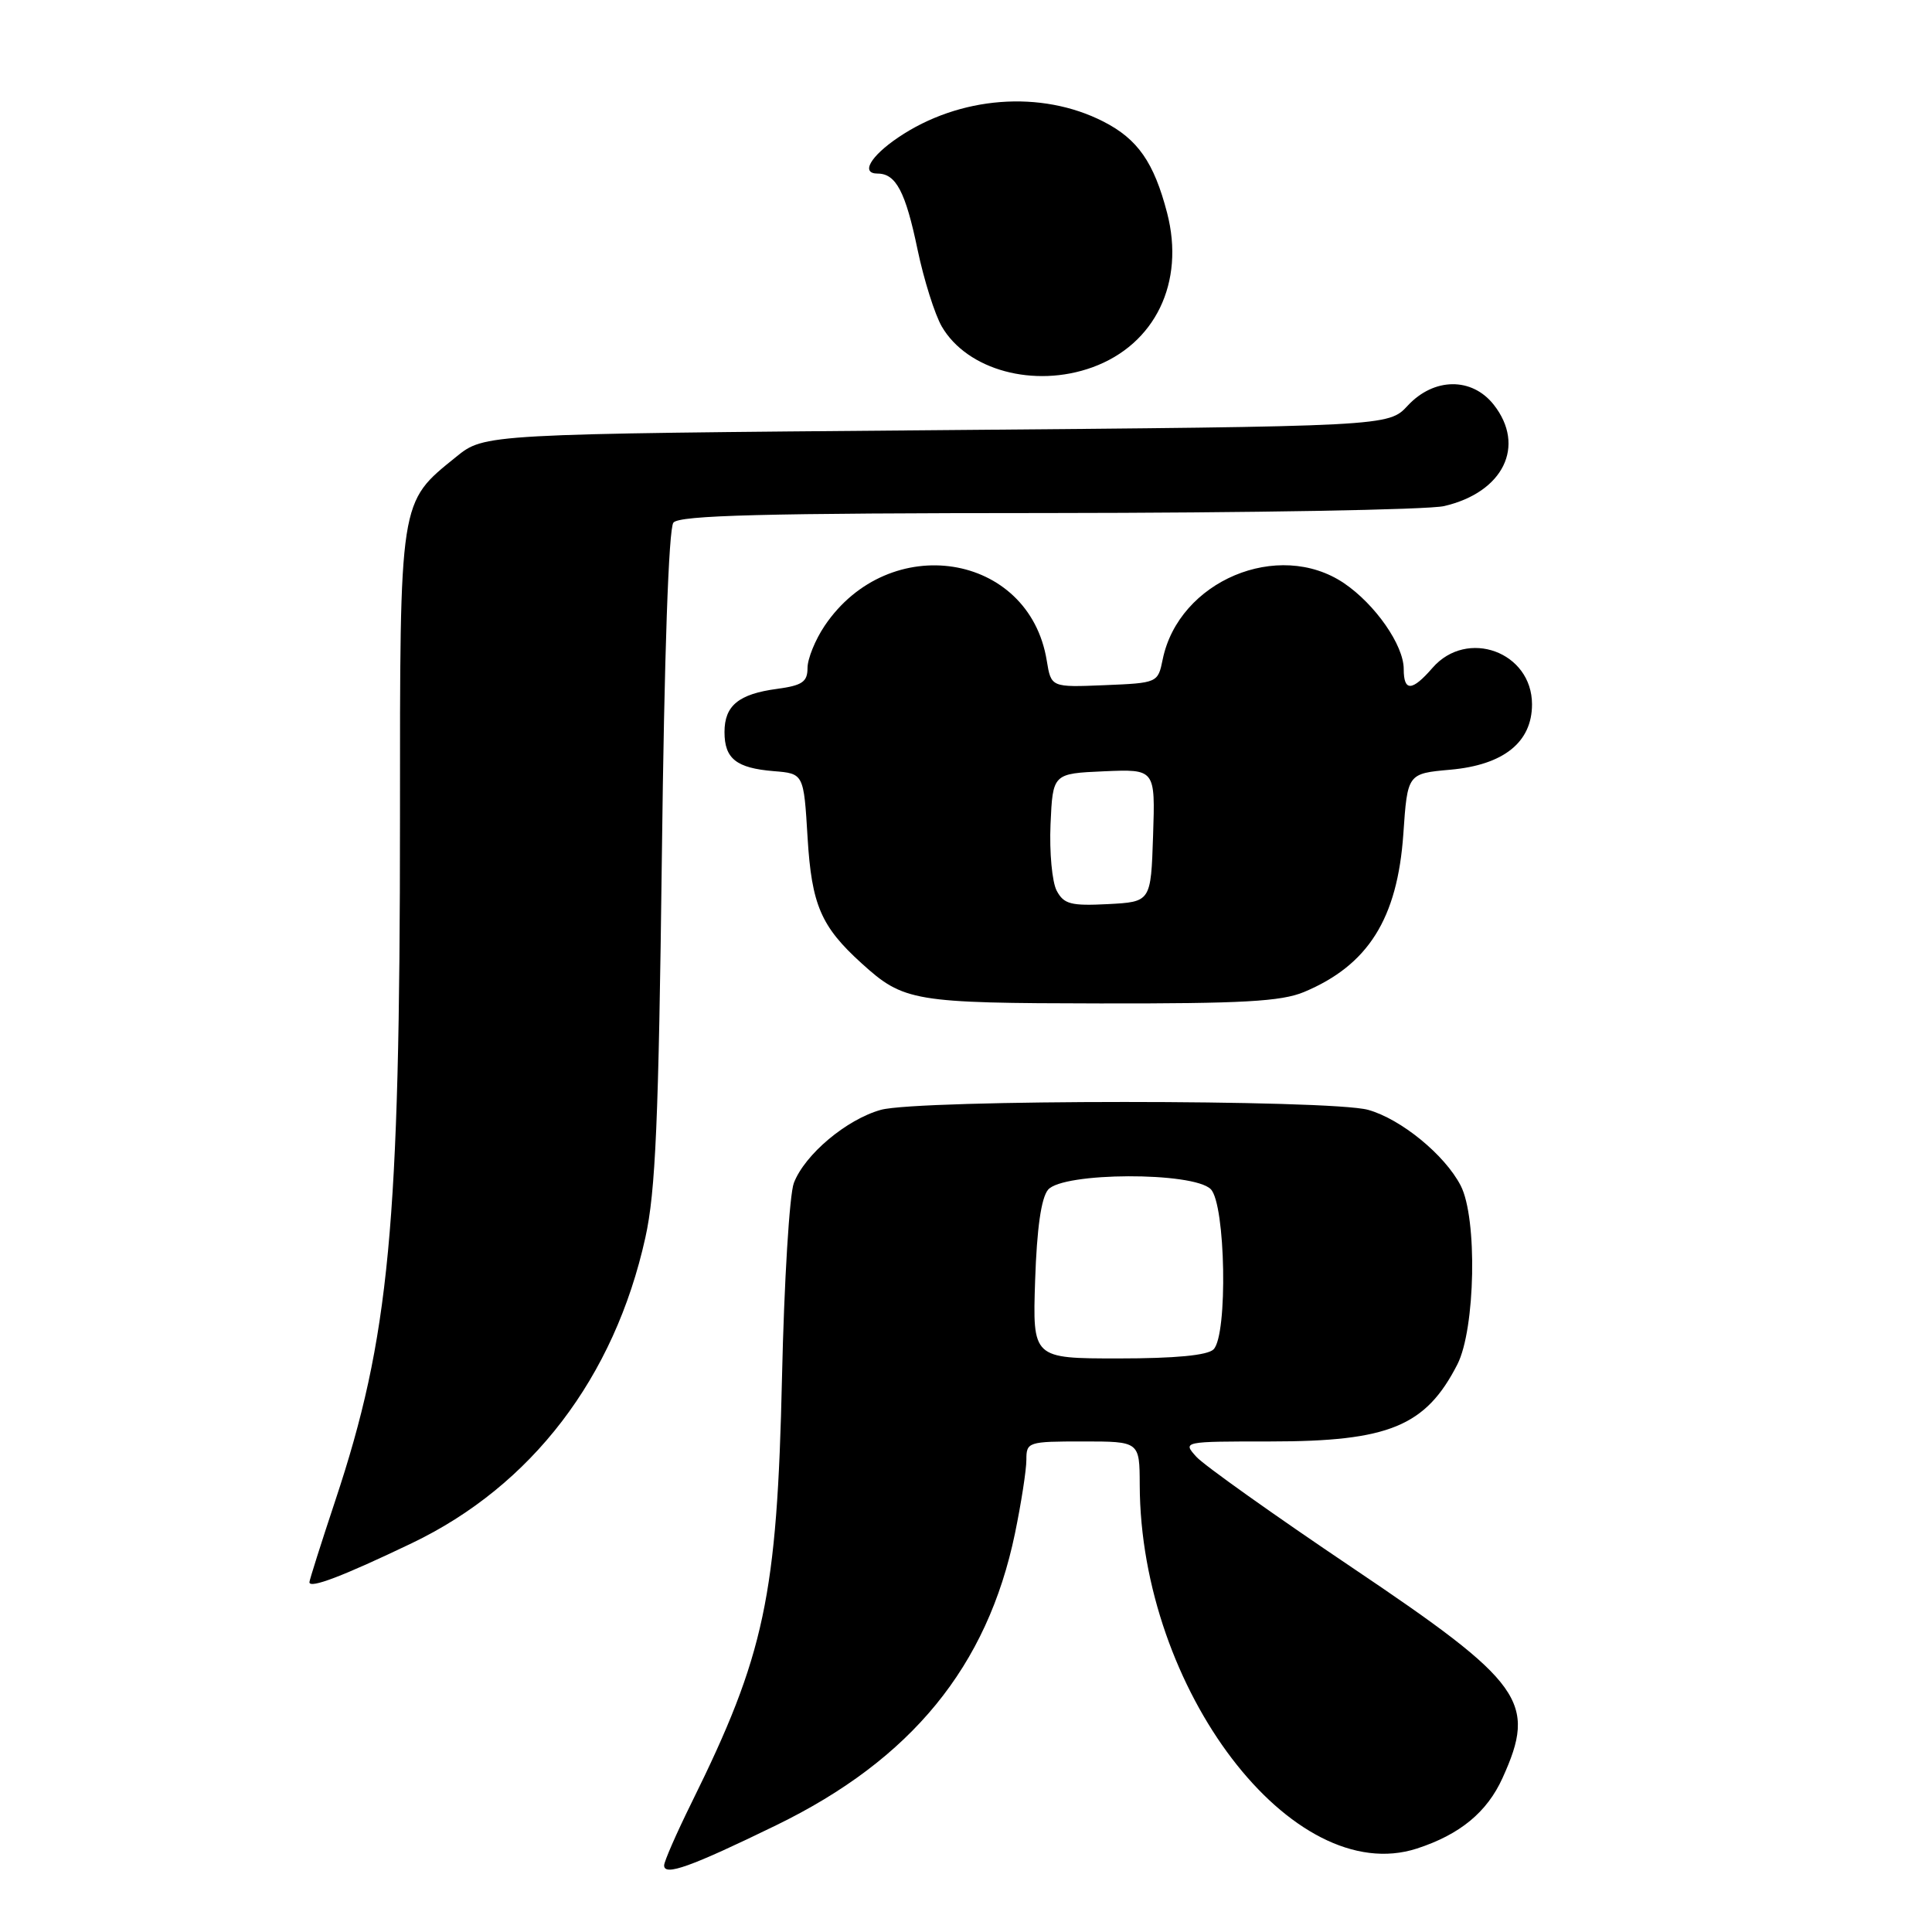 <?xml version="1.0" encoding="UTF-8" standalone="no"?>
<!DOCTYPE svg PUBLIC "-//W3C//DTD SVG 1.1//EN" "http://www.w3.org/Graphics/SVG/1.1/DTD/svg11.dtd" >
<svg xmlns="http://www.w3.org/2000/svg" xmlns:xlink="http://www.w3.org/1999/xlink" version="1.1" viewBox="0 0 256 256">
 <g >
 <path fill="currentColor"
d=" M 102.84 241.86 C 120.76 233.14 130.83 220.83 134.49 203.18 C 135.32 199.16 136.00 194.77 136.00 193.43 C 136.00 191.07 136.22 191.00 143.50 191.00 C 151.00 191.00 151.00 191.00 151.02 196.75 C 151.10 223.84 171.26 250.29 187.75 244.94 C 193.44 243.09 197.04 240.13 199.09 235.60 C 203.68 225.50 201.90 223.01 179.16 207.71 C 168.83 200.76 159.55 194.16 158.53 193.04 C 156.69 191.00 156.69 191.00 168.38 191.00 C 184.04 191.00 188.92 188.98 193.11 180.79 C 195.50 176.09 195.78 161.41 193.55 157.10 C 191.45 153.03 185.63 148.27 181.28 147.06 C 176.26 145.67 121.74 145.67 116.72 147.06 C 112.17 148.33 106.64 152.97 105.19 156.75 C 104.61 158.26 103.90 169.85 103.62 182.50 C 102.97 211.54 101.32 219.27 91.64 238.86 C 89.64 242.91 88.00 246.65 88.00 247.18 C 88.00 248.63 91.51 247.38 102.84 241.86 Z  M 54.57 204.48 C 70.45 196.87 81.41 182.54 85.51 164.00 C 86.87 157.90 87.27 148.47 87.70 113.50 C 88.02 86.78 88.60 70.03 89.23 69.25 C 90.02 68.28 101.20 67.99 138.87 67.98 C 165.62 67.96 189.23 67.55 191.35 67.06 C 199.20 65.24 202.22 59.09 197.93 53.63 C 195.04 49.96 190.00 50.01 186.53 53.75 C 183.98 56.50 183.98 56.50 124.08 57.00 C 64.18 57.50 64.18 57.50 60.45 60.53 C 52.87 66.66 53.00 65.84 53.00 108.53 C 53.00 162.54 51.61 177.23 44.43 198.83 C 42.54 204.52 41.00 209.38 41.00 209.65 C 41.00 210.55 45.44 208.85 54.57 204.48 Z  M 172.78 131.45 C 181.29 127.89 185.17 121.73 185.95 110.50 C 186.50 102.50 186.50 102.50 192.18 101.99 C 199.24 101.36 203.00 98.35 203.00 93.33 C 203.00 86.38 194.39 83.23 189.81 88.50 C 187.10 91.62 186.00 91.67 186.00 88.65 C 186.00 85.49 182.22 80.07 178.08 77.27 C 169.39 71.42 156.18 76.98 154.06 87.39 C 153.43 90.48 153.38 90.50 146.35 90.79 C 139.28 91.08 139.28 91.08 138.70 87.53 C 136.37 73.19 117.79 70.28 109.27 82.92 C 108.02 84.78 107.00 87.29 107.00 88.52 C 107.00 90.35 106.30 90.83 102.96 91.28 C 97.87 91.96 96.00 93.50 96.00 97.00 C 96.00 100.53 97.56 101.77 102.51 102.18 C 106.50 102.50 106.50 102.50 107.01 111.01 C 107.55 119.89 108.78 122.76 114.15 127.63 C 119.75 132.71 121.00 132.92 145.78 132.96 C 164.64 132.99 169.77 132.70 172.78 131.45 Z  M 144.75 48.67 C 153.06 45.65 157.04 37.43 154.65 28.22 C 152.91 21.52 150.76 18.43 146.21 16.11 C 137.95 11.89 127.12 12.73 119.01 18.22 C 115.31 20.73 114.02 23.00 116.29 23.00 C 118.72 23.00 119.99 25.42 121.58 33.07 C 122.42 37.08 123.87 41.68 124.80 43.28 C 128.18 49.06 137.05 51.46 144.75 48.67 Z  M 137.16 169.65 C 137.39 162.79 137.96 158.75 138.87 157.65 C 140.82 155.31 158.10 155.25 160.43 157.57 C 162.40 159.55 162.71 176.89 160.80 178.80 C 160.01 179.59 155.74 180.00 148.21 180.00 C 136.82 180.00 136.82 180.00 137.16 169.65 Z  M 140.02 118.03 C 139.41 116.89 139.04 112.93 139.20 109.23 C 139.50 102.50 139.50 102.50 146.29 102.20 C 153.08 101.91 153.08 101.91 152.79 110.70 C 152.50 119.50 152.50 119.50 146.81 119.80 C 141.91 120.05 140.97 119.81 140.02 118.03 Z "/>
</g>
</svg>
